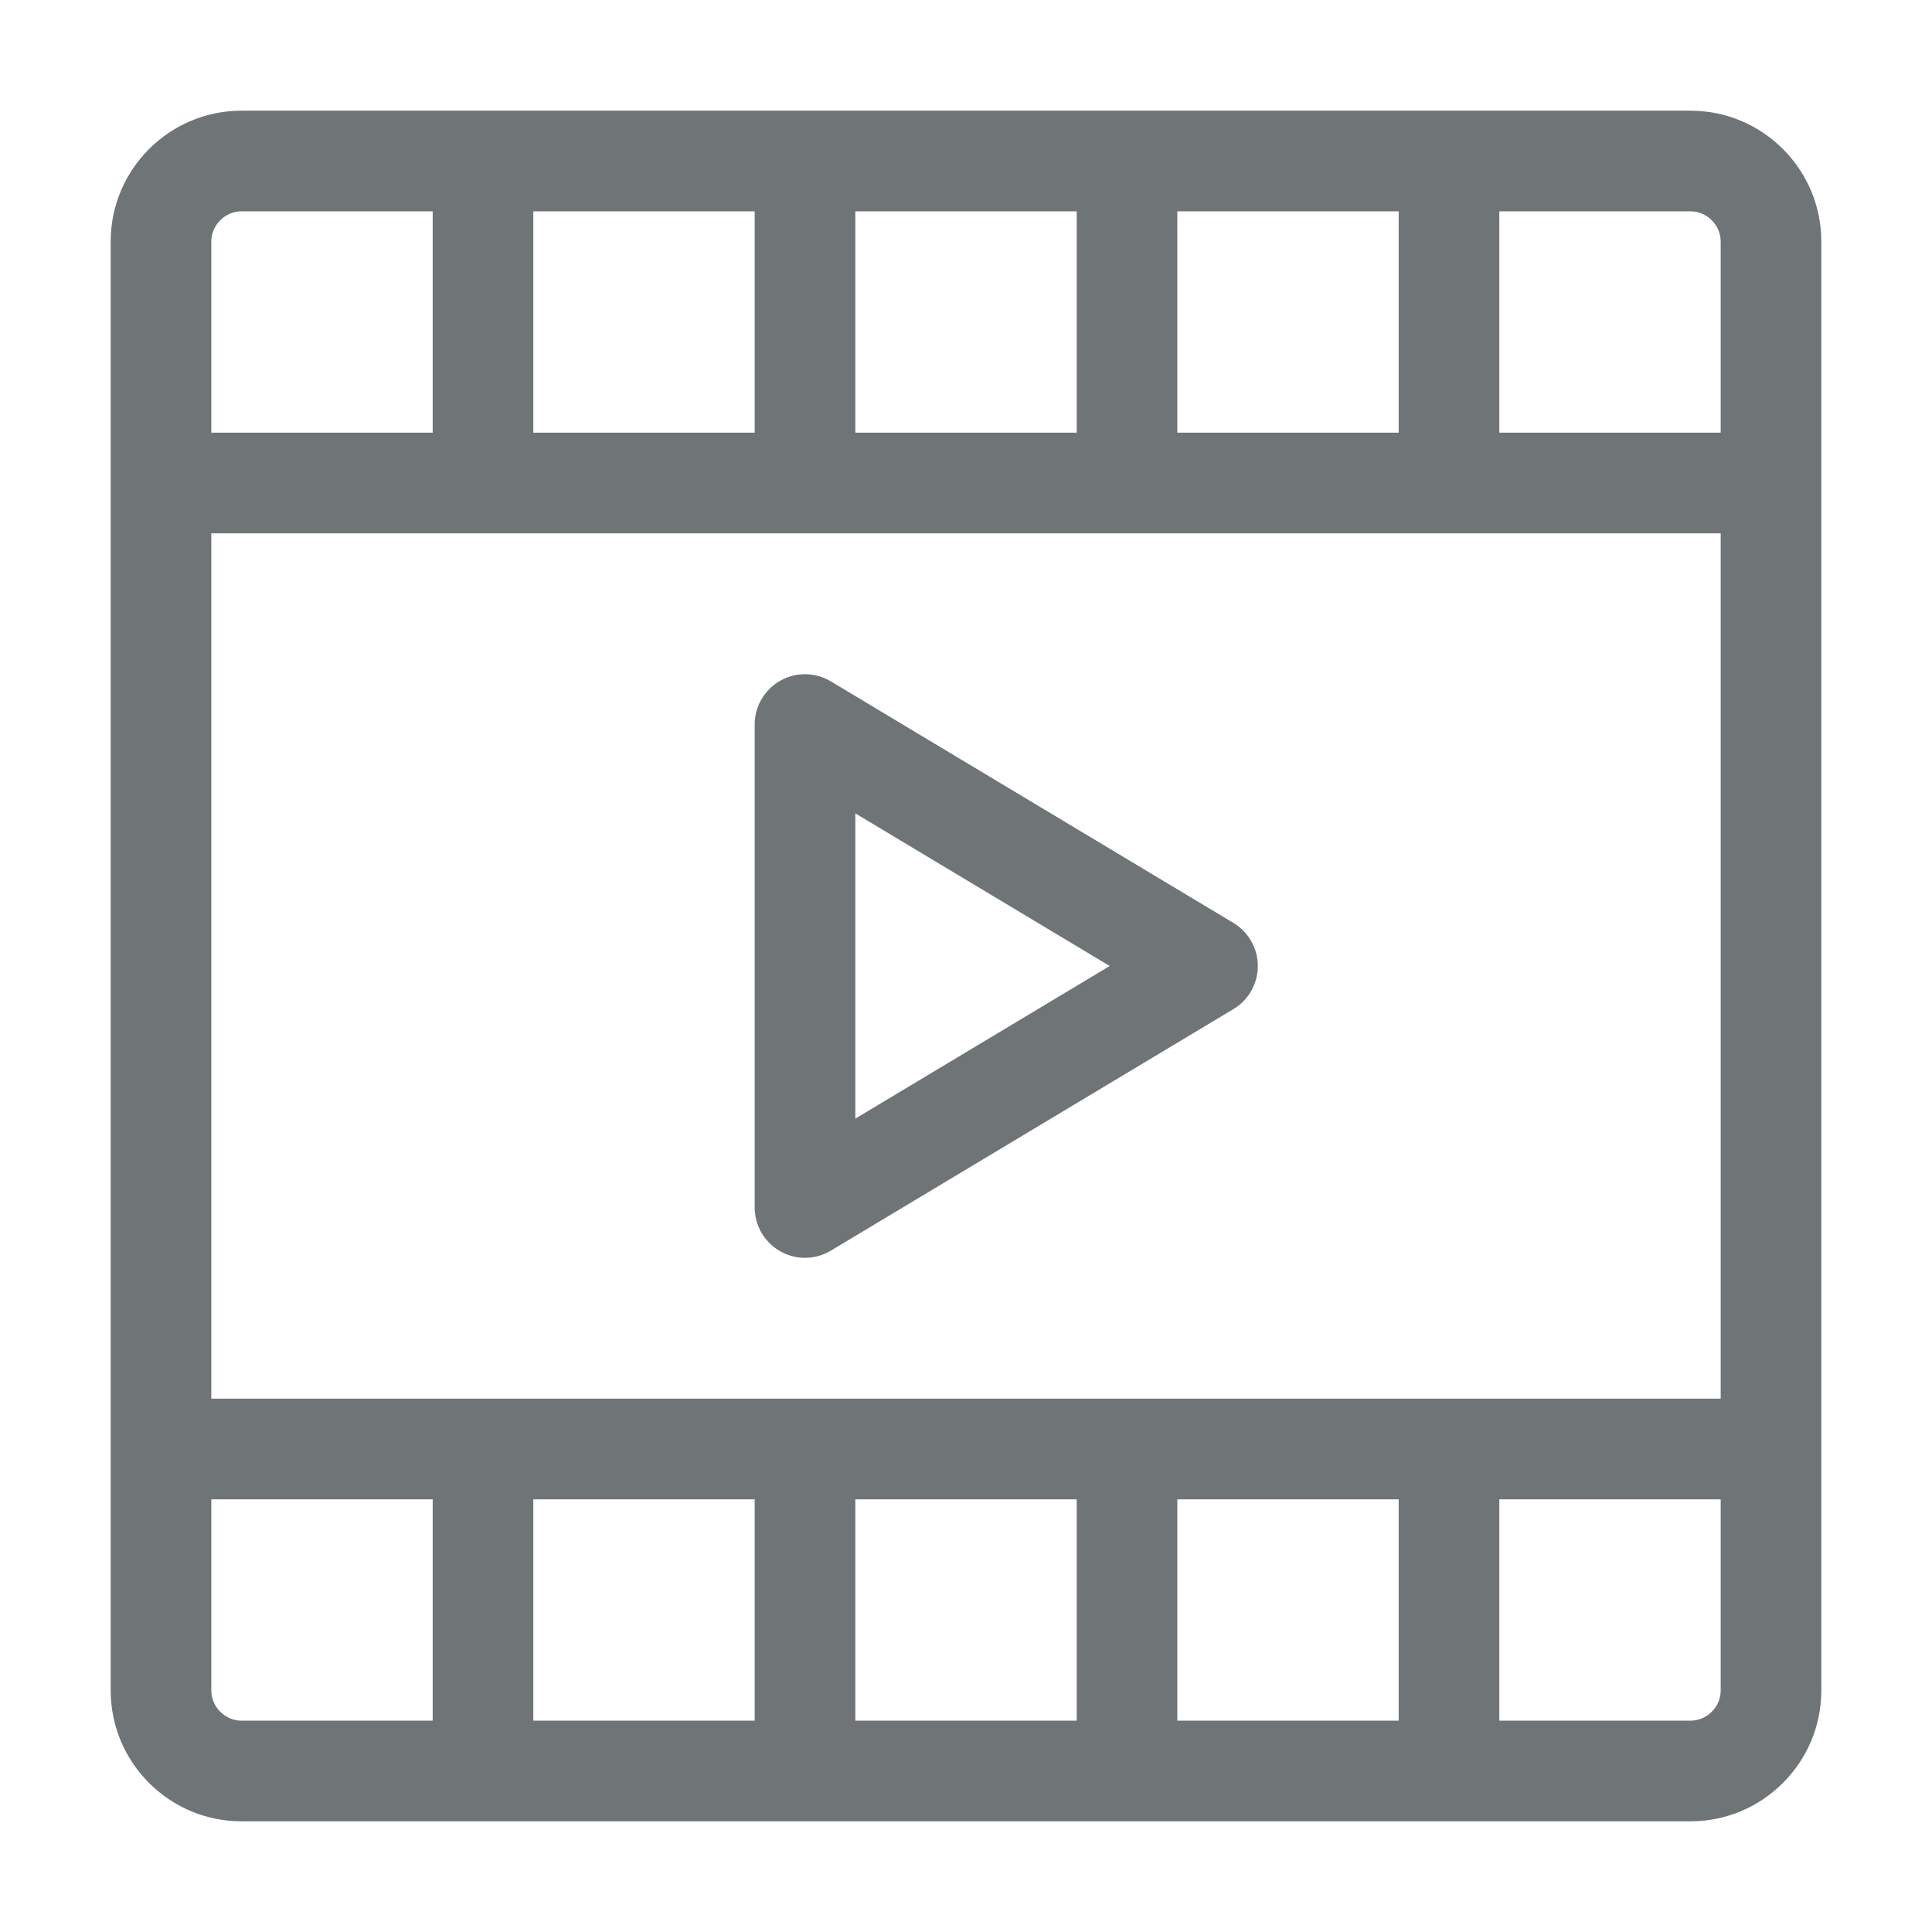 <svg width="24" height="24" viewBox="0 0 24 24" fill="none" xmlns="http://www.w3.org/2000/svg">
<path d="M21 1.375H3C2.104 1.375 1.375 2.104 1.375 3V21C1.375 21.896 2.104 22.625 3 22.625H21C21.896 22.625 22.625 21.896 22.625 21V3C22.625 2.104 21.896 1.375 21 1.375ZM17.375 2.625V5.375H14.625V2.625H17.375ZM21.375 6.625V17.375H2.625V6.625H21.375ZM13.375 2.625V5.375H10.625V2.625H13.375ZM9.375 2.625V5.375H6.625V2.625H9.375ZM2.625 3C2.625 2.796 2.796 2.625 3 2.625H5.375V5.375H2.625V3ZM3 21.375C2.796 21.375 2.625 21.204 2.625 21V18.625H5.375V21.375H3ZM6.625 21.375V18.625H9.375V21.375H6.625ZM10.625 21.375V18.625H13.375V21.375H10.625ZM14.625 21.375V18.625H17.375V21.375H14.625ZM21.375 21C21.375 21.204 21.204 21.375 21 21.375H18.625V18.625H21.375V21ZM18.625 5.375V2.625H21C21.204 2.625 21.375 2.796 21.375 3V5.375H18.625Z" fill="#6F7476"/>
<path d="M9.693 8.456C9.496 8.567 9.375 8.775 9.375 9V15C9.375 15.225 9.496 15.432 9.693 15.544C9.787 15.598 9.894 15.625 10 15.625C10.111 15.625 10.223 15.595 10.321 15.536L15.321 12.536C15.51 12.424 15.625 12.22 15.625 12C15.625 11.78 15.51 11.578 15.321 11.464L10.321 8.464C10.129 8.349 9.887 8.345 9.693 8.456ZM10.625 10.104L13.785 12L10.625 13.896V10.104Z" fill="#6F7476"/>
</svg>
